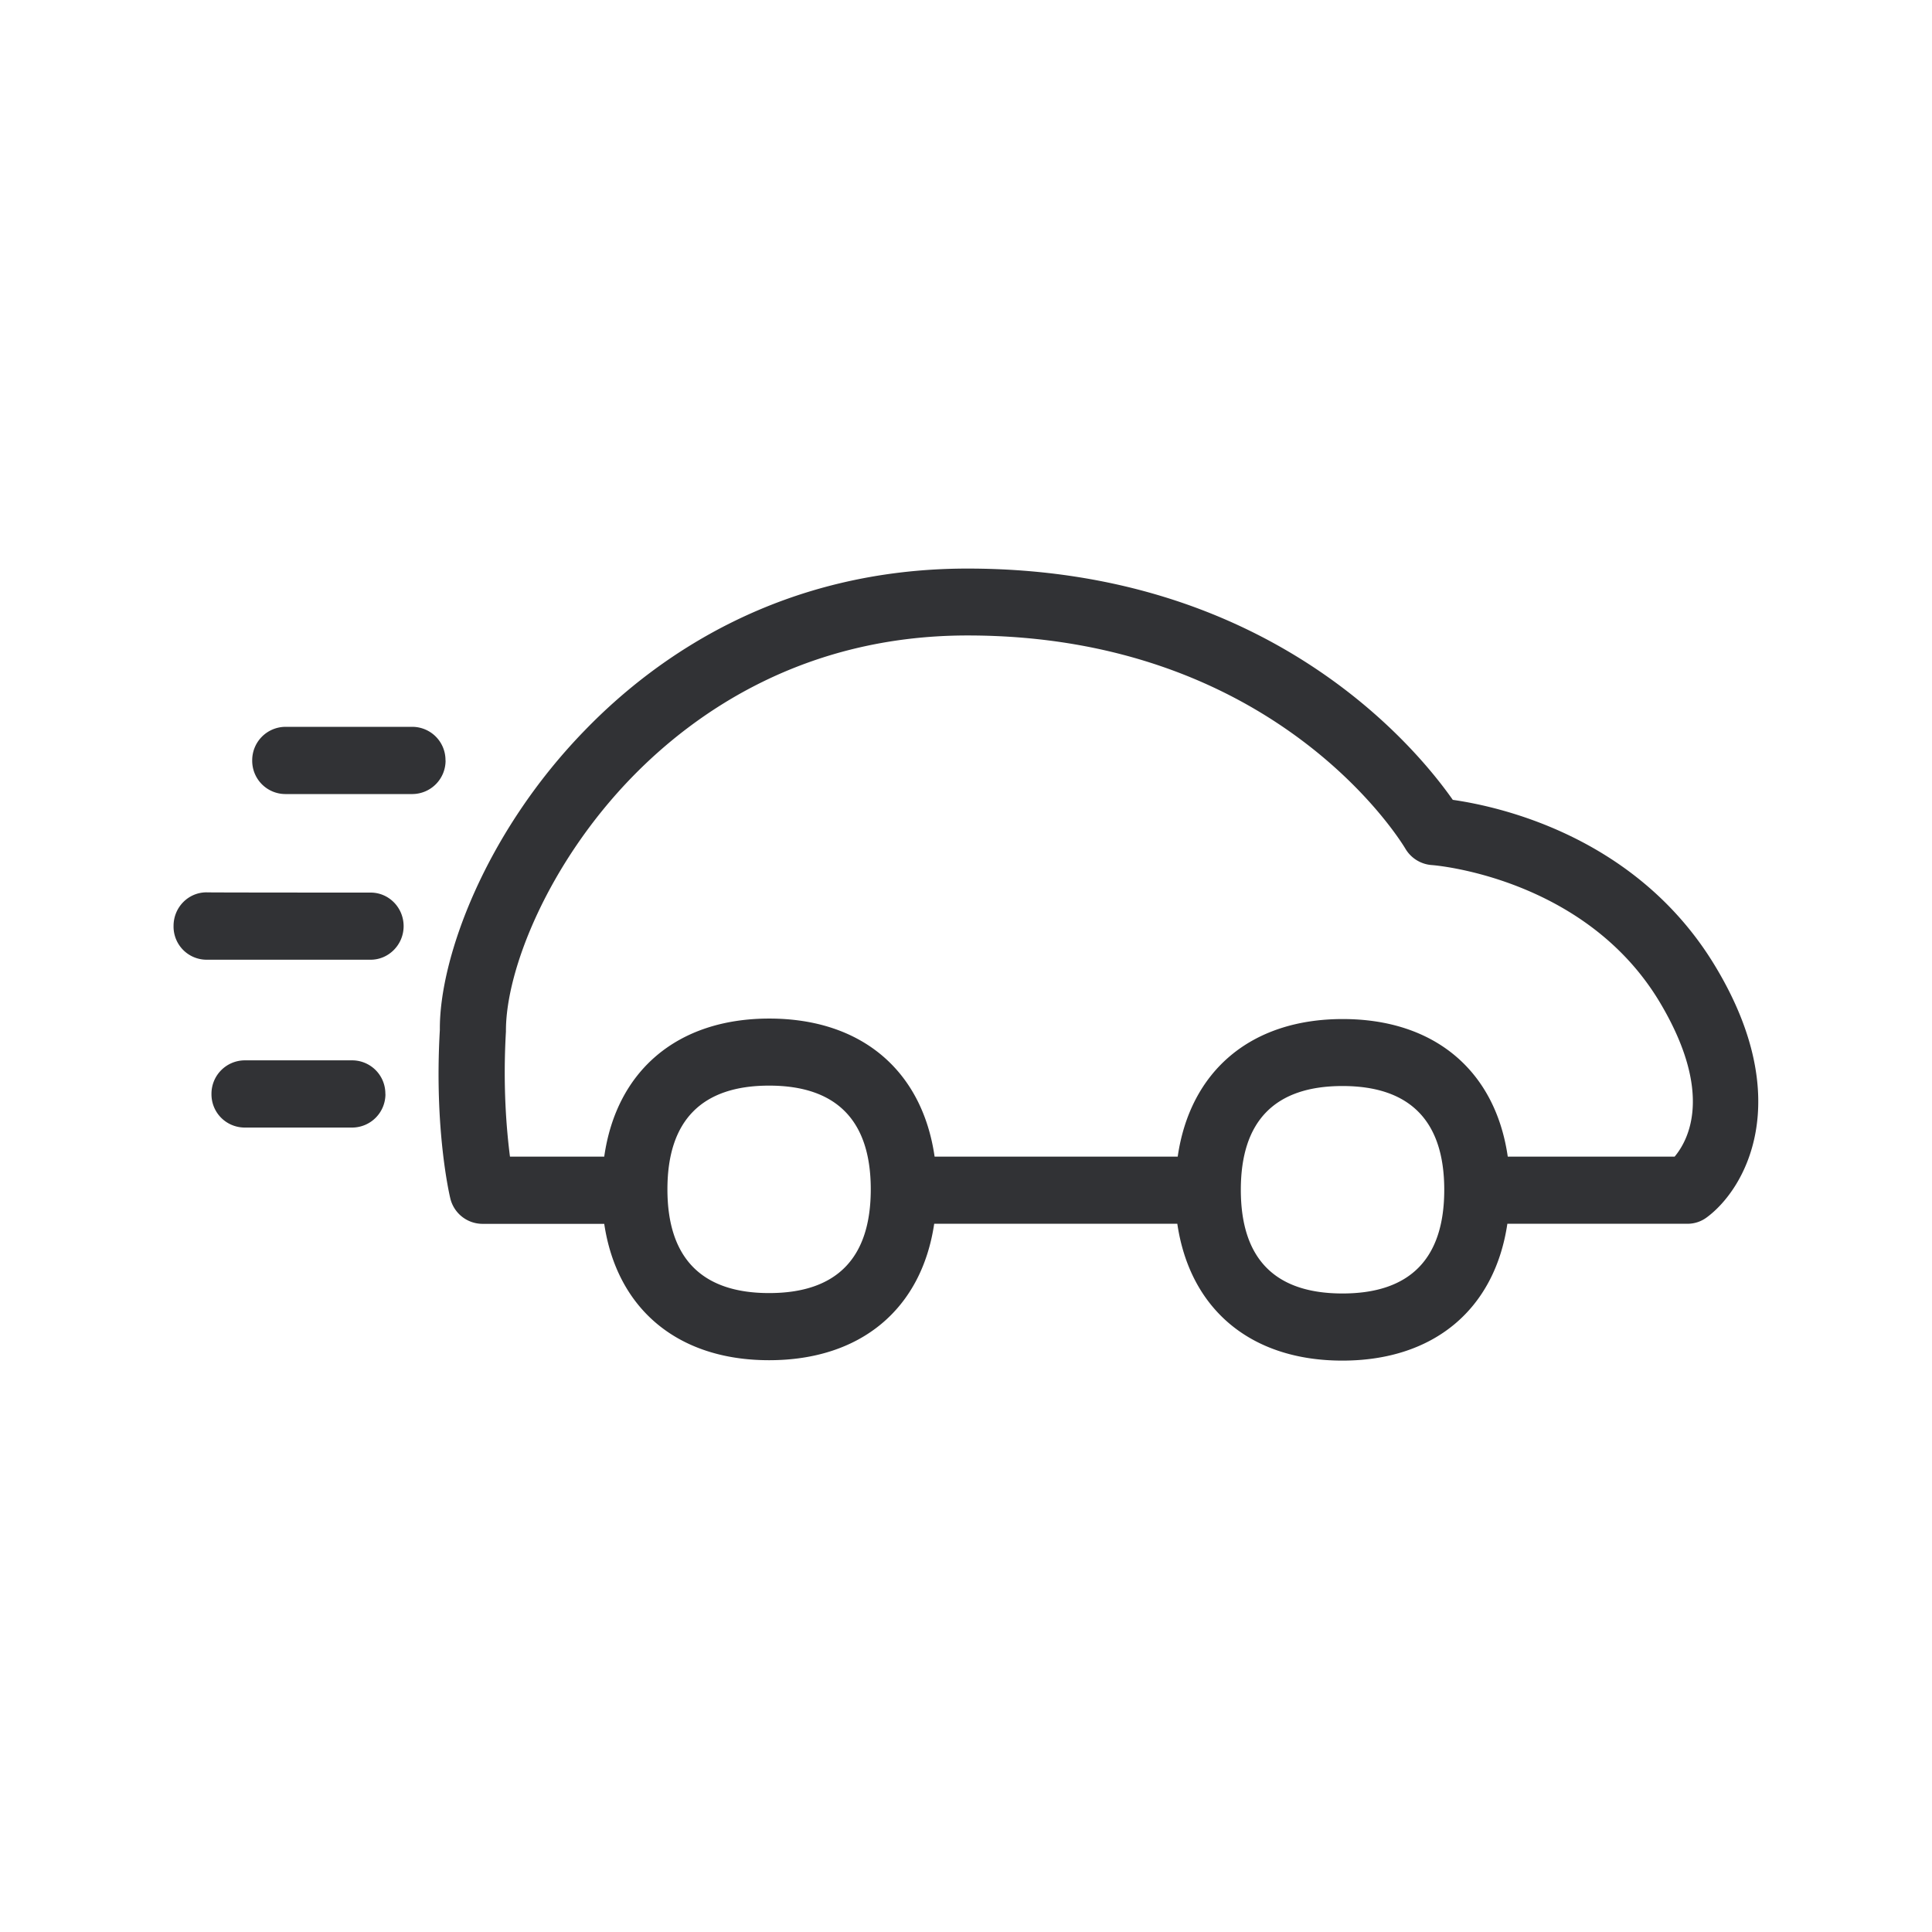 <svg width="24" height="24" fill="none" xmlns="http://www.w3.org/2000/svg"><path d="M21.313 12.012c.997 1.661.364 2.76-.11 3.11a.397.397 0 0 1-.24.08h-2.238c-.157 1.06-.91 1.7-2.05 1.7-1.14 0-1.894-.64-2.05-1.7h-3.02c-.157 1.057-.91 1.695-2.051 1.695-1.137 0-1.89-.638-2.048-1.694H5.991a.412.412 0 0 1-.398-.32c-.008-.033-.201-.851-.129-2.09-.008-.882.558-2.448 1.81-3.73.888-.914 2.434-2 4.745-2 3.742 0 5.566 2.215 6.028 2.873.594.085 2.3.463 3.266 2.076Zm-.51 2.356c.171-.205.49-.79-.187-1.922-.933-1.554-2.813-1.7-2.832-1.7a.415.415 0 0 1-.325-.202c-.065-.109-1.622-2.65-5.44-2.65-2.028 0-3.384.956-4.162 1.754-1.04 1.067-1.577 2.4-1.572 3.165-.04.692.009 1.233.05 1.555h1.171c.152-1.067.908-1.715 2.05-1.715 1.147 0 1.9.648 2.054 1.715h3.02c.154-1.062.907-1.709 2.05-1.709 1.143 0 1.896.644 2.05 1.709h2.073Zm-4.126 1.7c.838 0 1.264-.431 1.264-1.288 0-.855-.426-1.289-1.264-1.289-.84 0-1.263.434-1.263 1.289 0 .857.423 1.288 1.263 1.288Zm-5.86-1.294c0-.854-.425-1.288-1.263-1.288-.837 0-1.263.434-1.263 1.288 0 .854.426 1.289 1.263 1.289.838 0 1.263-.432 1.263-1.289Zm-6.03-1.185a.413.413 0 0 0-.41-.417H3.037a.415.415 0 0 0-.41.417c-.002.23.18.415.41.418h1.342a.415.415 0 0 0 .409-.418Zm-.183-2.501c.227 0 .41.187.41.417 0 .23-.185.417-.41.417H2.565a.411.411 0 0 1-.409-.417v-.003c0-.23.182-.417.41-.417 0 .003 2.038.003 2.038.003Zm.93-1.642a.413.413 0 0 0-.409-.417H3.543a.415.415 0 0 0-.41.417.413.413 0 0 0 .41.418h1.582a.415.415 0 0 0 .41-.418Z" fill="#313235"/></svg>
